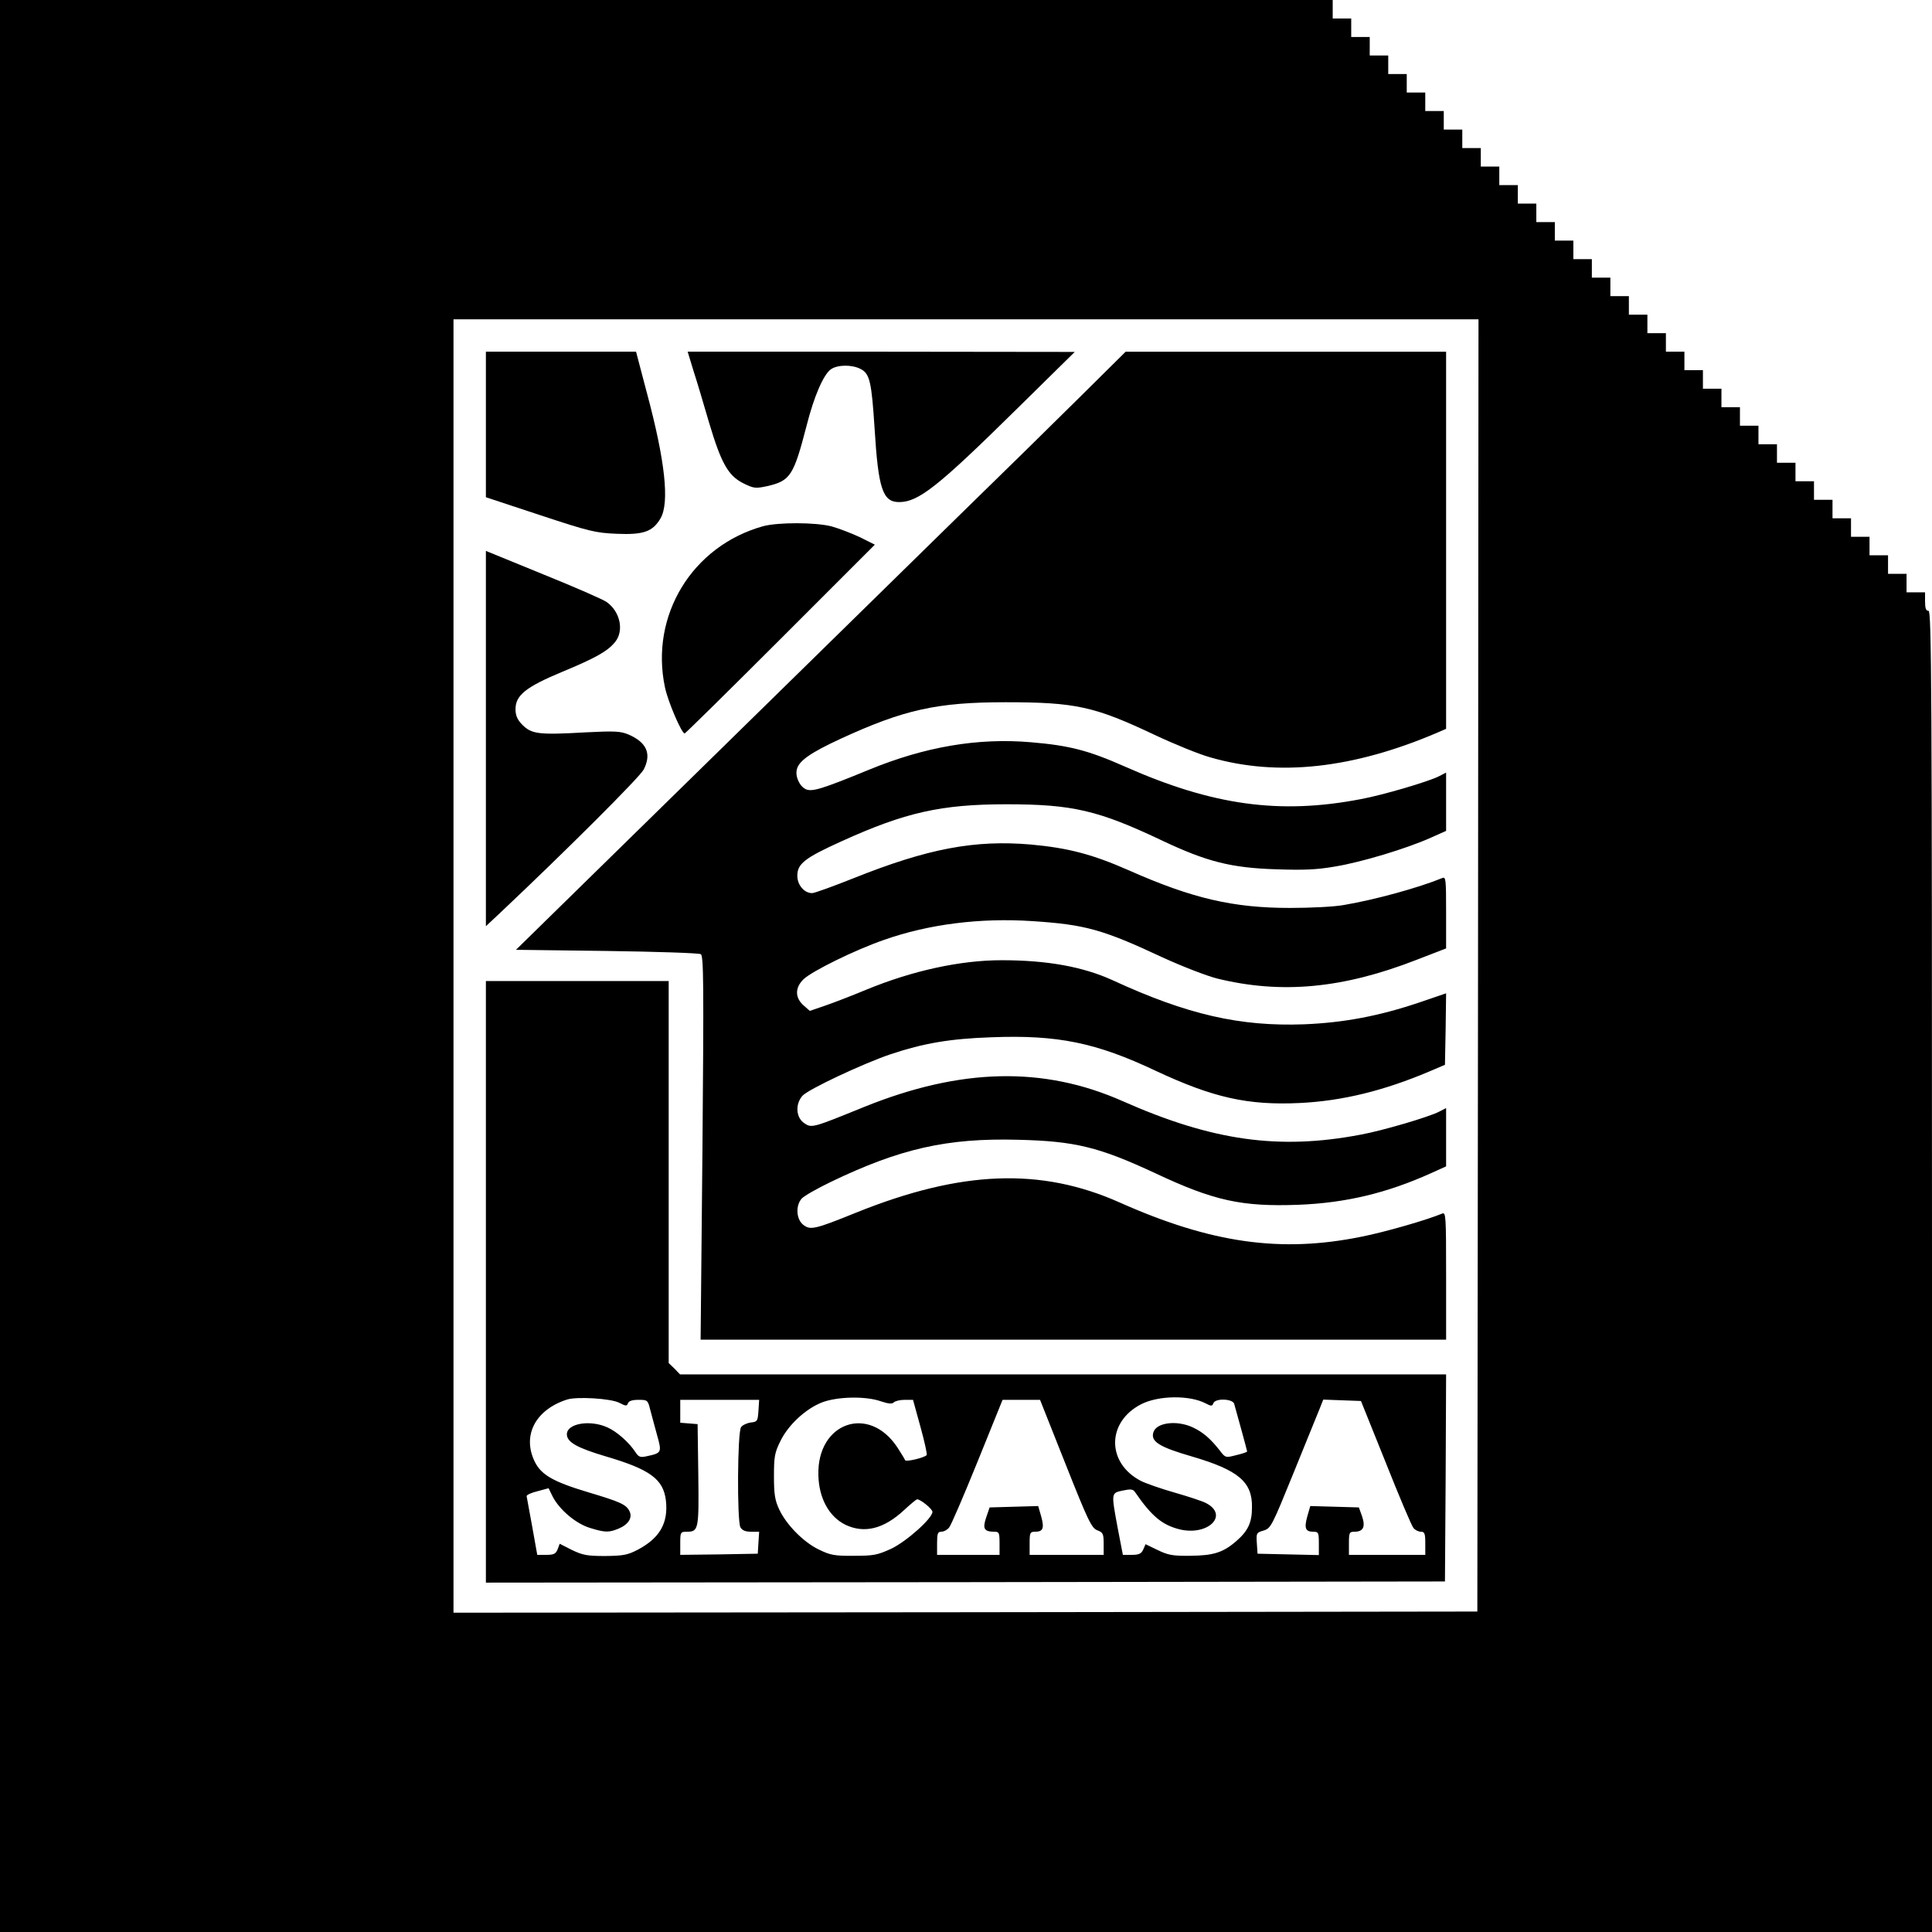 <?xml version="1.0" standalone="no"?>
<!DOCTYPE svg PUBLIC "-//W3C//DTD SVG 20010904//EN"
 "http://www.w3.org/TR/2001/REC-SVG-20010904/DTD/svg10.dtd">
<svg version="1.0" xmlns="http://www.w3.org/2000/svg"
 width="835pt" height="835pt" viewBox="0 0 835 835"
 preserveAspectRatio="xMidYMid meet">
<g transform="translate(0,835) scale(0.1,-0.1)"
fill="#000000" stroke="none">
<path d="M0 4175 l0 -4175 4175 0 4175 0 0 2855 c0 2531 -2 2855 -15 2855 -11
0 -15 11 -15 40 l0 40 -40 0 -40 0 0 40 0 40 -40 0 -40 0 0 40 0 40 -40 0 -40
0 0 40 0 40 -40 0 -40 0 0 40 0 40 -40 0 -40 0 0 40 0 40 -40 0 -40 0 0 40 0
40 -40 0 -40 0 0 40 0 40 -40 0 -40 0 0 40 0 40 -40 0 -40 0 0 40 0 40 -40 0
-40 0 0 40 0 40 -40 0 -40 0 0 40 0 40 -40 0 -40 0 0 40 0 40 -40 0 -40 0 0
40 0 40 -40 0 -40 0 0 40 0 40 -40 0 -40 0 0 40 0 40 -40 0 -40 0 0 40 0 40
-40 0 -40 0 0 40 0 40 -40 0 -40 0 0 40 0 40 -40 0 -40 0 0 40 0 40 -40 0 -40
0 0 40 0 40 -40 0 -40 0 0 40 0 40 -40 0 -40 0 0 40 0 40 -40 0 -40 0 0 40 0
40 -40 0 -40 0 0 40 0 40 -40 0 -40 0 0 40 0 40 -40 0 -40 0 0 40 0 40 -40 0
-40 0 0 40 0 40 -40 0 -40 0 0 40 0 40 -40 0 -40 0 0 40 0 40 -40 0 -40 0 0
40 0 40 -40 0 -40 0 0 40 0 40 -40 0 -40 0 0 40 0 40 -2880 0 -2880 0 0 -4175z
m6388 3 l-3 -2793 -2212 -3 -2213 -2 0 2795 0 2795 2215 0 2215 0 -2 -2792z"/>
<path d="M2100 6516 l0 -315 233 -77 c215 -71 240 -77 332 -81 116 -5 156 9
190 67 39 68 20 248 -60 545 -13 50 -29 109 -35 133 l-11 42 -324 0 -325 0 0
-314z"/>
<path d="M2997 6748 c15 -46 45 -147 68 -226 52 -174 82 -228 148 -261 45 -22
52 -23 103 -12 100 23 114 45 170 261 32 127 73 221 105 244 29 20 91 21 129
1 39 -20 47 -55 60 -258 16 -260 35 -317 106 -317 83 0 167 66 504 398 l255
251 -837 1 -836 0 25 -82z"/>
<path d="M4655 6622 c-115 -114 -332 -327 -481 -472 -149 -146 -647 -634
-1107 -1085 l-837 -820 393 -5 c215 -3 398 -9 406 -14 12 -8 13 -134 7 -837
l-8 -829 1611 0 1611 0 0 276 c0 259 -1 276 -17 269 -64 -27 -247 -80 -349
-100 -349 -71 -650 -28 -1045 148 -341 152 -685 139 -1139 -44 -178 -72 -198
-77 -229 -52 -30 24 -33 83 -6 113 10 11 66 43 124 71 301 145 504 191 811
183 247 -6 349 -31 594 -145 253 -119 373 -145 618 -136 203 8 382 50 576 138
l62 28 0 126 0 126 -29 -15 c-43 -23 -247 -83 -341 -100 -352 -67 -640 -27
-1028 145 -343 152 -701 143 -1117 -25 -221 -90 -227 -92 -258 -71 -37 24 -41
82 -9 119 25 28 261 139 382 180 141 47 256 67 435 73 286 11 452 -23 710
-145 248 -116 398 -150 624 -139 183 9 362 53 558 136 l68 29 3 155 2 154
-114 -39 c-175 -59 -327 -88 -501 -95 -276 -10 -504 42 -825 190 -129 59 -284
87 -481 87 -178 0 -385 -45 -584 -127 -60 -25 -140 -56 -178 -69 l-67 -23 -25
22 c-40 34 -40 78 -2 115 37 35 221 126 348 170 193 68 416 96 641 81 229 -15
304 -36 563 -157 83 -38 188 -79 235 -91 277 -68 543 -44 863 81 l127 49 0
156 c0 144 -1 155 -17 148 -103 -42 -288 -93 -423 -116 -41 -8 -147 -13 -235
-13 -245 0 -422 41 -695 162 -159 70 -262 97 -424 112 -243 21 -446 -17 -768
-146 -88 -35 -168 -64 -178 -64 -34 0 -64 35 -64 75 0 52 32 77 191 149 275
125 431 160 713 160 286 0 397 -26 675 -158 191 -90 296 -117 491 -123 117 -4
175 -2 254 12 112 18 311 78 415 125 l65 29 0 126 0 126 -29 -15 c-43 -23
-247 -83 -341 -100 -349 -67 -639 -27 -1016 140 -160 71 -242 92 -407 106
-230 20 -459 -19 -702 -119 -202 -83 -245 -96 -272 -84 -27 12 -47 55 -39 86
9 37 59 72 191 133 272 125 415 157 710 157 304 0 385 -18 645 -141 85 -40
193 -84 240 -97 293 -85 619 -49 983 107 l37 16 0 815 0 815 -692 0 -693 0
-210 -208z"/>
<path d="M3299 6076 c-307 -85 -491 -386 -425 -697 13 -62 72 -199 85 -199 3
0 190 184 414 408 l408 408 -64 32 c-36 17 -91 38 -123 47 -70 18 -230 18
-295 1z"/>
<path d="M2100 5158 l0 -811 63 59 c281 265 602 585 619 618 35 68 13 118 -67
152 -34 14 -60 15 -180 9 -211 -12 -238 -8 -280 35 -19 20 -27 38 -27 65 0 60
45 96 201 161 147 61 198 90 230 130 39 49 21 131 -37 172 -15 11 -139 65
-275 120 l-247 101 0 -811z"/>
<path d="M2100 2810 l0 -1300 2073 2 2072 3 3 448 2 447 -1655 0 -1656 0 -24
25 -25 24 0 826 0 825 -395 0 -395 0 0 -1300z m3110 -525 c25 -13 29 -13 34 0
8 23 83 20 90 -2 13 -46 56 -202 56 -206 0 -3 -21 -10 -47 -16 -46 -12 -47
-12 -72 21 -40 51 -73 79 -116 99 -69 32 -157 21 -170 -21 -13 -40 25 -64 167
-105 201 -59 261 -110 259 -220 0 -65 -17 -101 -66 -144 -58 -51 -100 -64
-200 -65 -77 -1 -97 3 -142 25 l-52 25 -10 -23 c-8 -18 -19 -23 -49 -23 l-39
0 -22 114 c-29 156 -29 153 22 164 33 7 44 6 52 -6 73 -106 118 -143 194 -162
123 -29 214 62 113 114 -15 8 -76 28 -135 45 -60 17 -125 40 -145 50 -150 77
-150 255 0 332 74 38 209 40 278 4z m-2533 2 c27 -14 32 -15 37 -2 3 10 19 15
45 15 39 0 41 -1 51 -42 6 -24 20 -73 30 -111 21 -75 20 -77 -46 -91 -26 -6
-34 -3 -47 17 -28 43 -81 90 -122 108 -75 34 -175 17 -175 -30 0 -34 45 -59
170 -96 190 -56 247 -98 258 -190 11 -98 -27 -163 -122 -213 -44 -23 -63 -26
-141 -27 -78 0 -97 4 -143 26 l-53 27 -9 -24 c-8 -20 -17 -24 -49 -24 l-39 0
-22 123 c-12 67 -23 126 -24 131 0 5 21 15 47 21 l48 13 18 -37 c30 -57 101
-117 162 -135 65 -20 81 -20 124 -2 42 18 60 48 45 76 -15 28 -39 39 -176 80
-154 46 -205 76 -233 133 -55 113 3 224 139 268 42 14 191 5 227 -14z m1129 7
c33 -11 49 -13 57 -5 6 6 27 11 47 11 l36 0 32 -116 c18 -65 30 -120 27 -123
-12 -12 -90 -30 -93 -22 -2 5 -17 30 -34 56 -123 186 -347 107 -341 -120 2
-100 46 -180 117 -215 82 -39 166 -18 254 64 27 25 52 46 56 46 15 0 66 -42
66 -54 0 -28 -111 -127 -177 -159 -61 -28 -77 -31 -163 -31 -83 -1 -102 3
-151 27 -67 32 -142 109 -172 175 -18 38 -22 66 -22 142 0 84 3 102 28 152 34
70 110 140 180 167 65 25 187 28 253 5z m-528 -41 c-3 -45 -5 -48 -33 -51 -16
-2 -36 -11 -42 -20 -16 -20 -18 -403 -3 -433 8 -13 21 -19 46 -19 l35 0 -3
-47 -3 -48 -167 -3 -168 -2 0 50 c0 48 1 50 29 50 50 0 52 10 49 246 l-3 219
-37 3 -38 3 0 50 0 49 171 0 170 0 -3 -47z m1327 -230 c98 -247 113 -278 138
-287 24 -9 27 -15 27 -58 l0 -48 -160 0 -160 0 0 50 c0 46 2 50 24 50 34 0 40
15 26 66 l-13 45 -105 -3 -105 -3 -15 -44 c-16 -48 -9 -61 36 -61 20 0 22 -5
22 -50 l0 -50 -135 0 -135 0 0 50 c0 42 3 50 18 50 11 0 26 8 34 18 8 9 63
137 123 285 l108 267 81 0 81 0 110 -277z m1384 6 c58 -146 112 -274 120 -283
7 -9 22 -16 32 -16 16 0 19 -8 19 -50 l0 -50 -165 0 -165 0 0 50 c0 46 2 50
24 50 38 0 48 21 33 66 l-14 39 -105 3 -105 3 -13 -45 c-14 -51 -8 -66 26 -66
22 0 24 -4 24 -50 l0 -51 -132 3 -133 3 -3 45 c-3 44 -2 46 29 55 32 10 36 19
130 250 54 132 104 257 113 278 l15 38 81 -3 82 -3 107 -266z"/>
</g>
</svg>
